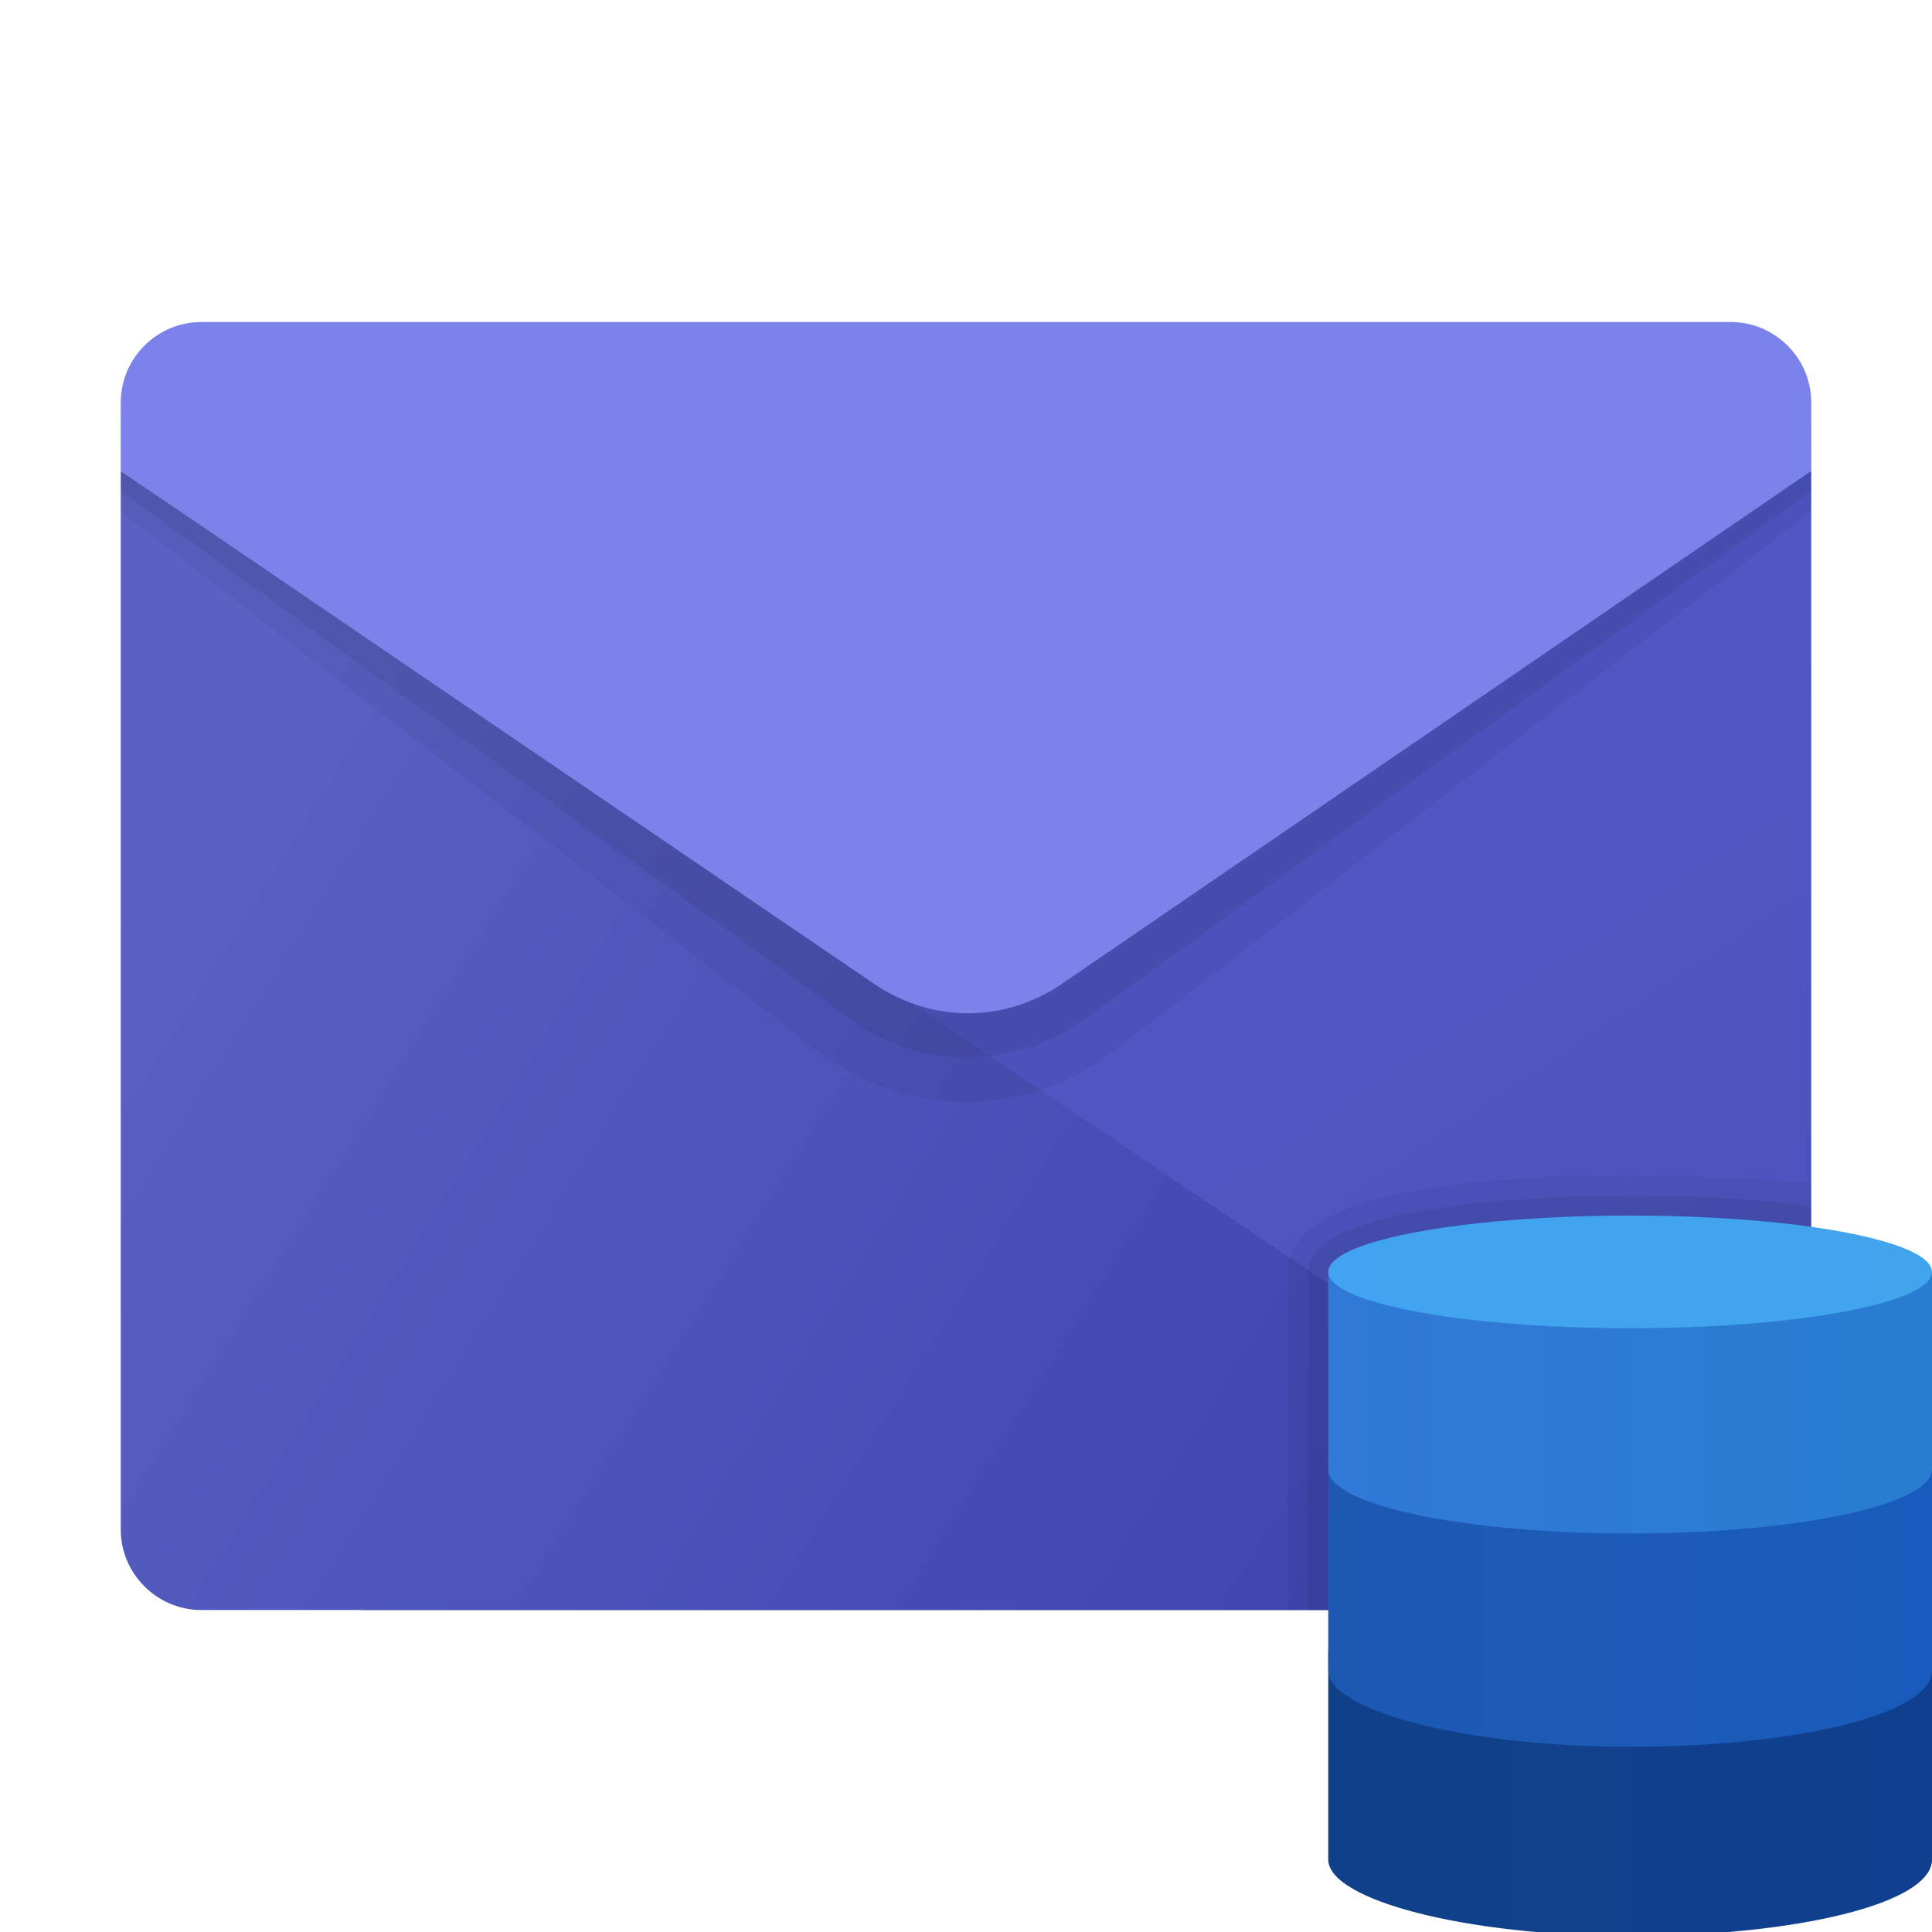 <svg xmlns="http://www.w3.org/2000/svg" id="Layer_1" x="0" y="0" version="1.1" viewBox="0 0 48 48" xml:space="preserve"><linearGradient id="SVGID_1_" x1="21.516" x2="45.592" y1="1049.638" y2="1085.673" gradientTransform="translate(0 -1032)" gradientUnits="userSpaceOnUse"><stop offset="0" stop-color="#5059c9"/><stop offset=".999" stop-color="#4750b3"/></linearGradient><path fill="url(#SVGID_1_)" d="M9,26l36-14.3V38c0,1.1-0.9,2-2,2H9V26z"/><linearGradient id="SVGID_2_" x1="1.408" x2="36.331" y1="1056.41" y2="1078.164" gradientTransform="translate(0 -1032)" gradientUnits="userSpaceOnUse"><stop offset="0" stop-color="#5961c3"/><stop offset="1" stop-color="#3a41ac"/></linearGradient><path fill="url(#SVGID_2_)" d="M3,11.7V38c0,1.1,0.9,2,2,2h38c0.5,0,0.9-0.2,1.3-0.5L3,11.7z"/><path d="M3,11h42v1.7L27.7,26.1c-2.2,1.7-5.2,1.7-7.4,0L3,12.7V11z" opacity=".05"/><path d="M3,10.5h42v1.7L27,25.3c-1.8,1.3-4.2,1.3-5.9,0L3,12.2V10.5z" opacity=".07"/><path fill="#7b83eb" d="M5,8h38c1.1,0,2,0.9,2,2v1.7L26.3,24.5c-1.4,0.9-3.1,0.9-4.5,0L3,11.7V10C3,8.9,3.9,8,5,8z"/><path d="M40.5,29.2c-3.9,0-8.5,0.4-8.5,2.4V40h11c1.1,0,2-0.9,2-2v-8.6C43.6,29.3,42,29.2,40.5,29.2z" opacity=".05"/><path d="M40.5,29.7c-1.3,0-8,0.1-8,1.9V40H43c1.1,0,2-0.9,2-2v-8C43.2,29.7,41.2,29.7,40.5,29.7z" opacity=".07"/><linearGradient id="SVGID_3_" x1="33" x2="48" y1="617.516" y2="617.516" gradientTransform="matrix(1 0 0 -1 0 662)" gradientUnits="userSpaceOnUse"><stop offset="0" stop-color="#11408a"/><stop offset="1" stop-color="#103f8f"/></linearGradient><path fill="url(#SVGID_3_)" d="M48,41H33c0,0,0,4.8,0,5.2c0,1,3.4,1.9,7.5,1.9s7.5-0.8,7.5-1.9C48,45.8,48,41,48,41z"/><linearGradient id="SVGID_4_" x1="33" x2="48" y1="622.203" y2="622.203" gradientTransform="matrix(1 0 0 -1 0 662)" gradientUnits="userSpaceOnUse"><stop offset="0" stop-color="#1d59b3"/><stop offset="1" stop-color="#195bbc"/></linearGradient><path fill="url(#SVGID_4_)" d="M48,36.3H33c0,0,0,4.8,0,5.2c0,1,3.4,1.9,7.5,1.9s7.5-0.8,7.5-1.9C48,41.1,48,36.3,48,36.3z"/><linearGradient id="SVGID_5_" x1="33" x2="48" y1="627.125" y2="627.125" gradientTransform="matrix(1 0 0 -1 0 662)" gradientUnits="userSpaceOnUse"><stop offset="0" stop-color="#3079d6"/><stop offset="1" stop-color="#297cd2"/></linearGradient><path fill="url(#SVGID_5_)" d="M48,31.6H33c0,0,0,4.6,0,4.9c0,0.9,3.4,1.6,7.5,1.6s7.5-0.7,7.5-1.6C48,36.2,48,31.6,48,31.6z"/><linearGradient id="SVGID_6_" x1="33" x2="48" y1="630.406" y2="630.406" gradientTransform="matrix(1 0 0 -1 0 662)" gradientUnits="userSpaceOnUse"><stop offset="0" stop-color="#42a3f2"/><stop offset="1" stop-color="#42a4eb"/></linearGradient><ellipse cx="40.5" cy="31.6" fill="url(#SVGID_6_)" rx="7.5" ry="1.4"/></svg>